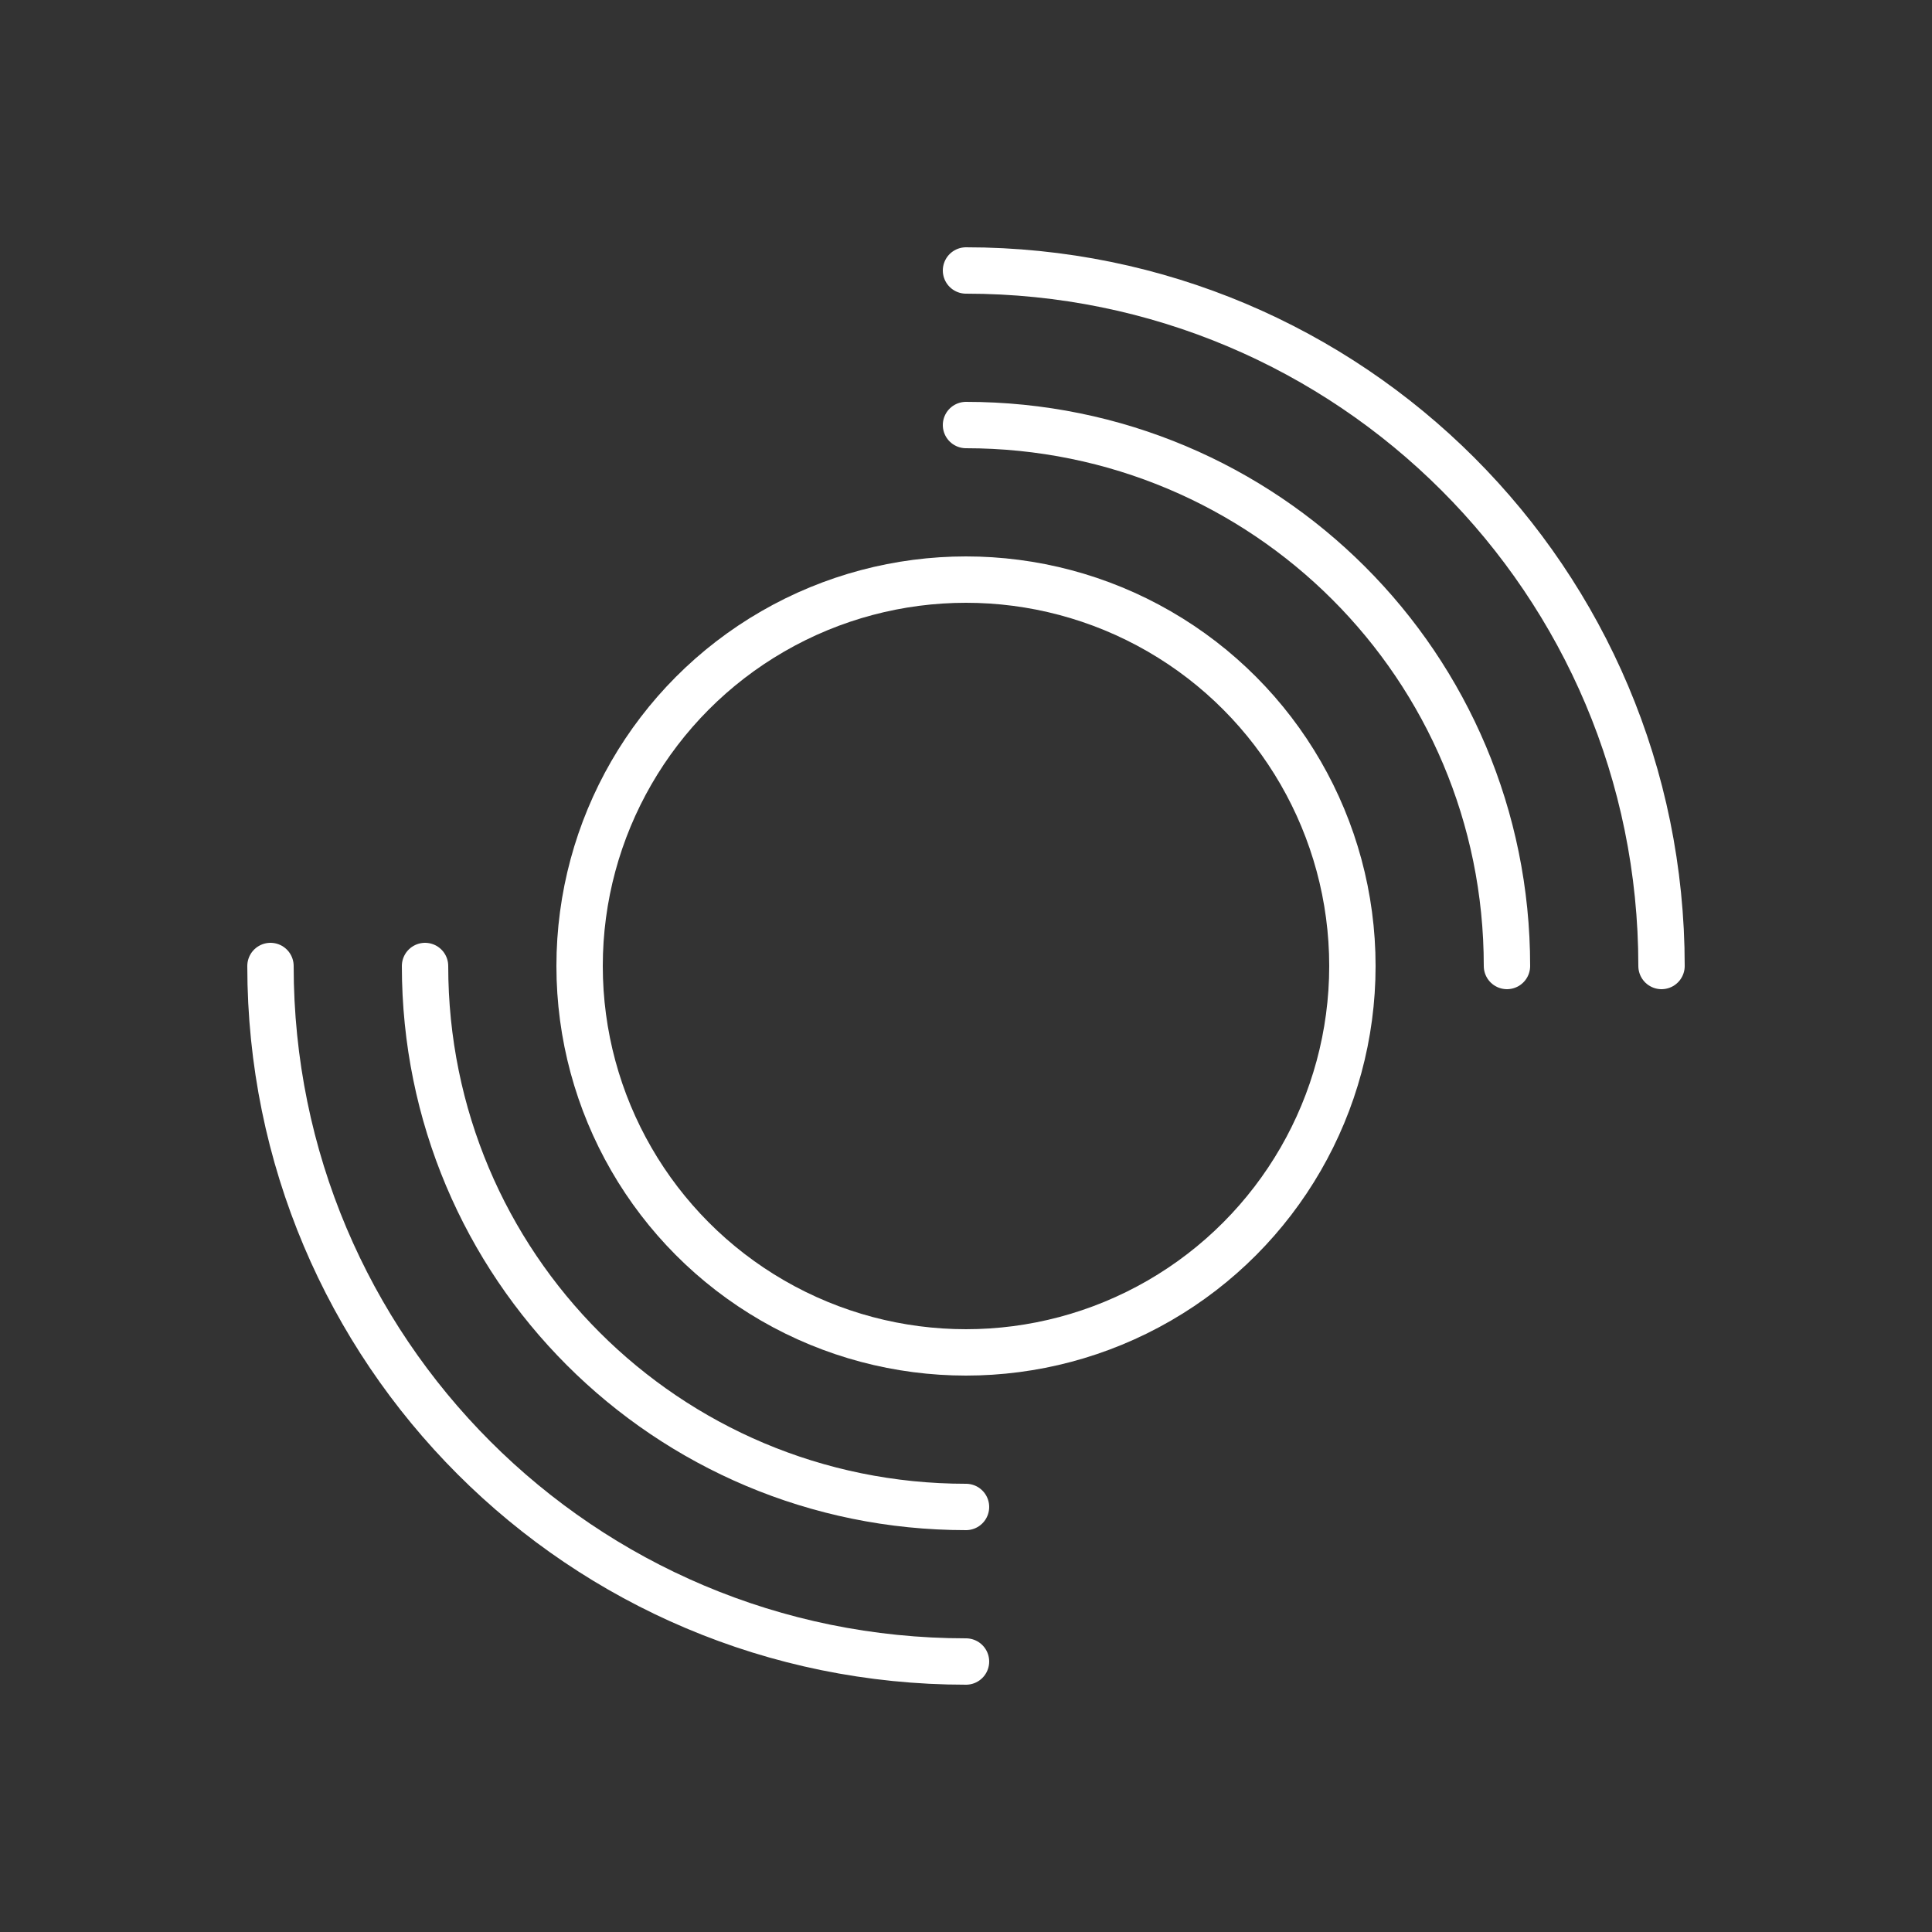<svg xmlns="http://www.w3.org/2000/svg" viewBox="0 0 100 100" style="enable-background:new 0 0 100 100" width="100" height="100">
 <rect x="0" y="0" width="100" height="100" fill="#333333" stroke="none"/>
 <g style="fill:none;stroke:#fff;stroke-linecap:round;stroke-linejoin:round;stroke-width:2.4">
  <path d="m78 50c0-15.5-12.5-28-28-28"/>
  <path d="m86 50c0-19.9-16.1-36-36-36"/>
  <circle cx="50" cy="50" r="20"/>
  <path d="m22 50c0 15.5 12.5 28 28 28"/>
  <path d="m14 50c0 19.9 16.1 36 36 36"/>
 </g>
</svg>
